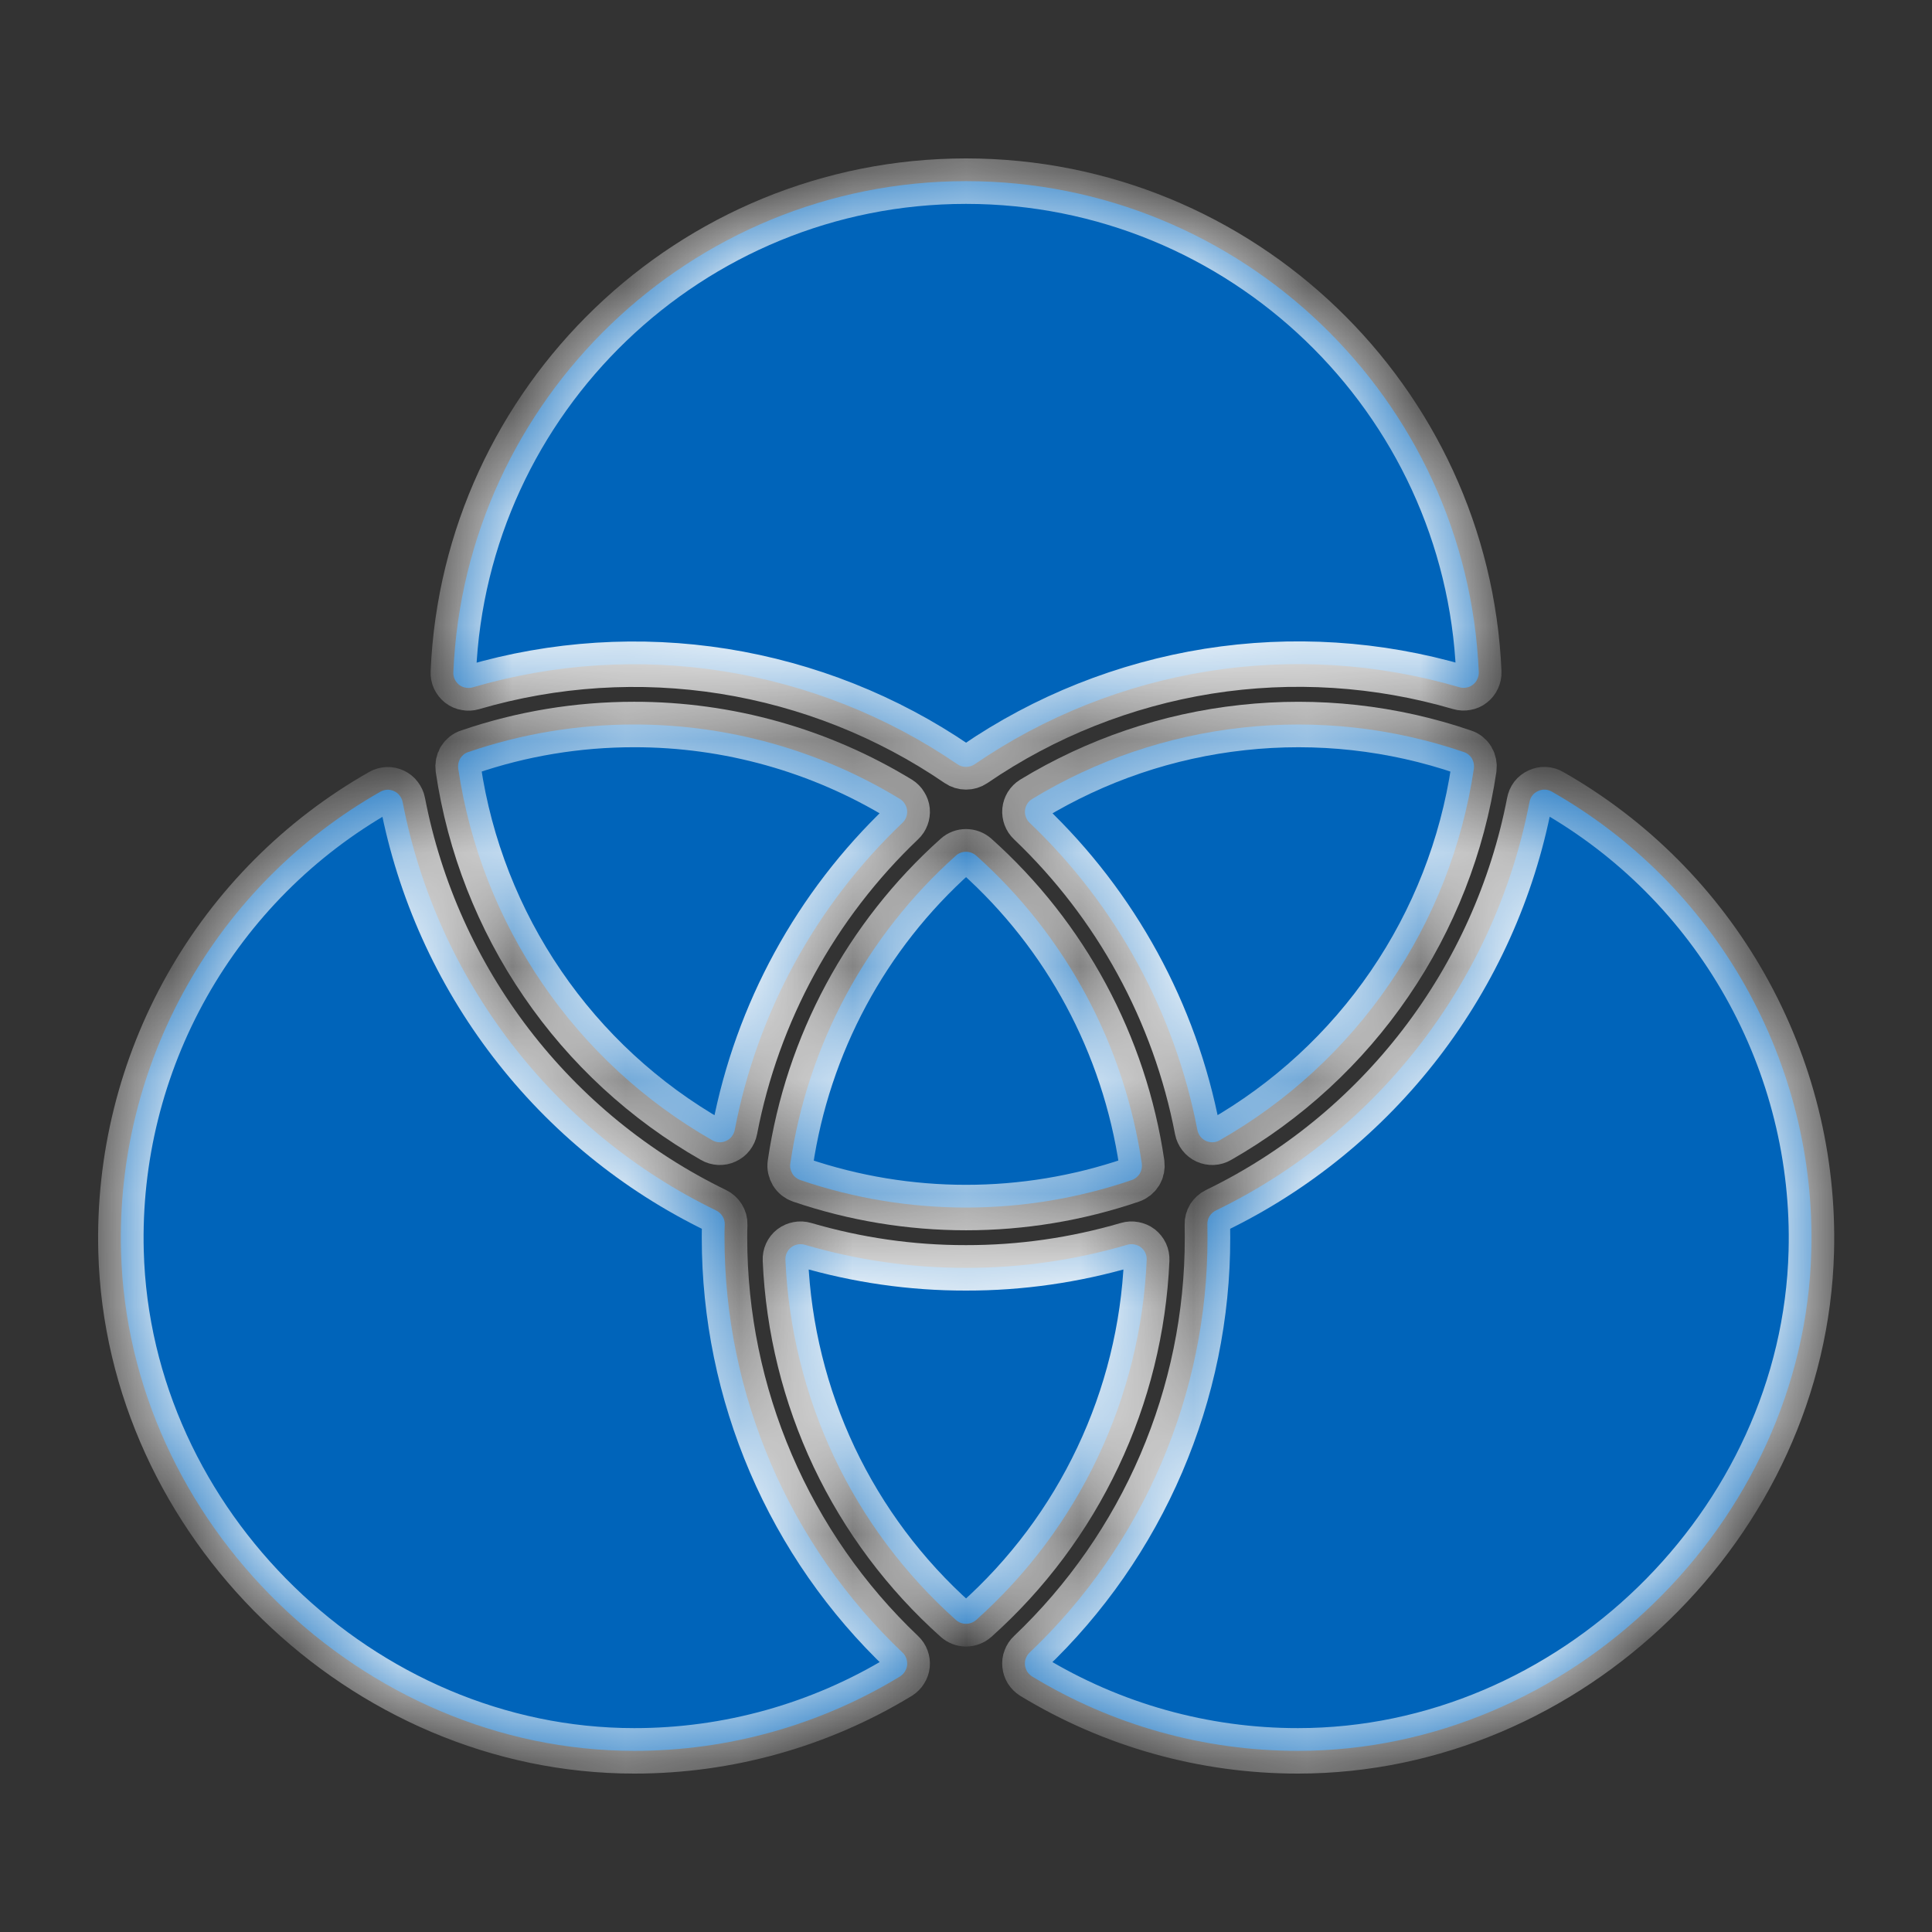 <svg width="17" height="17" viewBox="0 0 17 17" fill="none" xmlns="http://www.w3.org/2000/svg">
<rect x="0" y="0" width="17" height="17" fill="#333333" stroke="none"/>
<mask id="path-1-inside-1_204_820" fill="white">
<path d="M8.425 6.725C8.447 6.74 8.473 6.748 8.5 6.748C8.527 6.748 8.554 6.74 8.576 6.725C9.192 6.303 9.895 6.024 10.632 5.906C11.37 5.789 12.124 5.837 12.841 6.047C12.861 6.053 12.883 6.054 12.903 6.05C12.924 6.047 12.944 6.038 12.96 6.025C12.977 6.012 12.991 5.995 12.999 5.976C13.008 5.957 13.013 5.935 13.012 5.914C12.91 3.515 10.924 1.594 8.5 1.594C6.077 1.594 4.091 3.515 3.989 5.915C3.988 5.936 3.992 5.958 4.001 5.977C4.01 5.996 4.024 6.013 4.04 6.026C4.057 6.039 4.077 6.048 4.098 6.051C4.118 6.055 4.14 6.054 4.16 6.048C4.877 5.838 5.631 5.79 6.369 5.907C7.106 6.025 7.808 6.303 8.425 6.725Z"/>
<path d="M13.458 7.058C13.309 7.83 12.982 8.556 12.503 9.18C12.024 9.804 11.407 10.308 10.699 10.651C10.676 10.662 10.657 10.68 10.643 10.701C10.63 10.723 10.623 10.748 10.624 10.774C10.624 10.813 10.625 10.852 10.625 10.891C10.626 11.574 10.487 12.249 10.218 12.877C9.949 13.504 9.555 14.071 9.06 14.541C9.045 14.555 9.034 14.572 9.027 14.591C9.019 14.61 9.017 14.631 9.019 14.651C9.021 14.671 9.028 14.691 9.038 14.708C9.049 14.725 9.064 14.74 9.081 14.751C9.786 15.18 10.596 15.407 11.422 15.406C13.815 15.406 15.875 13.405 15.938 11.012C15.96 10.194 15.758 9.386 15.356 8.673C14.954 7.96 14.366 7.37 13.655 6.966C13.636 6.955 13.616 6.949 13.594 6.948C13.573 6.947 13.552 6.952 13.533 6.961C13.513 6.97 13.496 6.983 13.483 7C13.47 7.017 13.462 7.037 13.458 7.058Z"/>
<path d="M12.969 6.763C12.973 6.732 12.967 6.7 12.951 6.673C12.934 6.646 12.909 6.626 12.879 6.617C12.254 6.403 11.59 6.33 10.934 6.402C10.278 6.473 9.645 6.688 9.081 7.031C9.064 7.042 9.049 7.056 9.038 7.074C9.028 7.091 9.021 7.11 9.019 7.13C9.017 7.151 9.02 7.171 9.027 7.19C9.034 7.209 9.045 7.226 9.06 7.24C9.821 7.965 10.338 8.91 10.536 9.943C10.54 9.964 10.549 9.983 10.562 10C10.575 10.017 10.592 10.03 10.611 10.039C10.631 10.048 10.652 10.052 10.673 10.051C10.694 10.05 10.715 10.044 10.733 10.033C11.329 9.693 11.841 9.222 12.228 8.655C12.615 8.089 12.868 7.442 12.969 6.763Z"/>
<path d="M6.375 10.891C6.375 10.852 6.375 10.813 6.377 10.774C6.378 10.748 6.371 10.723 6.357 10.701C6.344 10.68 6.324 10.662 6.301 10.651C5.594 10.308 4.977 9.804 4.498 9.18C4.019 8.556 3.692 7.83 3.543 7.058C3.539 7.037 3.53 7.018 3.517 7.001C3.505 6.984 3.488 6.971 3.469 6.962C3.45 6.953 3.429 6.948 3.408 6.949C3.387 6.95 3.366 6.956 3.348 6.966C2.636 7.37 2.048 7.96 1.646 8.673C1.244 9.386 1.043 10.194 1.065 11.012C1.129 13.405 3.188 15.406 5.58 15.406C6.405 15.407 7.215 15.18 7.92 14.751C7.937 14.74 7.952 14.725 7.962 14.708C7.973 14.691 7.98 14.671 7.982 14.651C7.984 14.631 7.981 14.61 7.974 14.591C7.967 14.572 7.956 14.555 7.941 14.541C7.446 14.071 7.052 13.504 6.783 12.877C6.514 12.249 6.375 11.574 6.375 10.891Z"/>
<path d="M5.579 6.375C5.083 6.375 4.591 6.456 4.122 6.617C4.092 6.626 4.067 6.646 4.05 6.673C4.034 6.7 4.028 6.732 4.032 6.763C4.132 7.442 4.386 8.089 4.773 8.655C5.16 9.222 5.671 9.693 6.267 10.033C6.286 10.044 6.307 10.05 6.328 10.051C6.349 10.052 6.37 10.048 6.389 10.039C6.409 10.03 6.426 10.017 6.439 10C6.452 9.983 6.461 9.964 6.465 9.943C6.663 8.91 7.179 7.965 7.941 7.24C7.956 7.226 7.967 7.209 7.974 7.19C7.981 7.171 7.984 7.151 7.982 7.13C7.98 7.11 7.973 7.091 7.962 7.074C7.952 7.056 7.937 7.042 7.92 7.031C7.215 6.601 6.405 6.374 5.579 6.375Z"/>
<path d="M8.5 11.156C8.02 11.157 7.543 11.088 7.082 10.953C7.062 10.947 7.04 10.946 7.019 10.95C6.999 10.954 6.979 10.962 6.962 10.975C6.945 10.988 6.932 11.005 6.923 11.024C6.914 11.044 6.91 11.065 6.911 11.086C6.937 11.687 7.083 12.278 7.34 12.822C7.598 13.366 7.962 13.853 8.411 14.254C8.436 14.276 8.467 14.288 8.5 14.288C8.533 14.288 8.565 14.276 8.59 14.254C9.039 13.853 9.403 13.366 9.66 12.822C9.918 12.278 10.064 11.687 10.09 11.086C10.091 11.065 10.087 11.044 10.078 11.024C10.069 11.005 10.055 10.988 10.039 10.975C10.022 10.962 10.002 10.954 9.981 10.95C9.961 10.946 9.939 10.947 9.919 10.953C9.458 11.088 8.98 11.157 8.5 11.156Z"/>
<path d="M10.047 10.238C9.893 9.192 9.378 8.233 8.59 7.529C8.565 7.507 8.533 7.495 8.5 7.495C8.467 7.495 8.435 7.507 8.411 7.529C7.623 8.233 7.108 9.192 6.954 10.238C6.949 10.269 6.956 10.3 6.972 10.327C6.988 10.354 7.014 10.374 7.043 10.384C7.988 10.706 9.013 10.706 9.957 10.384C9.987 10.374 10.012 10.354 10.029 10.327C10.045 10.3 10.051 10.269 10.047 10.238Z"/>
</mask>
<path d="M8.425 6.725C8.447 6.74 8.473 6.748 8.5 6.748C8.527 6.748 8.554 6.74 8.576 6.725C9.192 6.303 9.895 6.024 10.632 5.906C11.37 5.789 12.124 5.837 12.841 6.047C12.861 6.053 12.883 6.054 12.903 6.05C12.924 6.047 12.944 6.038 12.96 6.025C12.977 6.012 12.991 5.995 12.999 5.976C13.008 5.957 13.013 5.935 13.012 5.914C12.91 3.515 10.924 1.594 8.5 1.594C6.077 1.594 4.091 3.515 3.989 5.915C3.988 5.936 3.992 5.958 4.001 5.977C4.01 5.996 4.024 6.013 4.04 6.026C4.057 6.039 4.077 6.048 4.098 6.051C4.118 6.055 4.14 6.054 4.16 6.048C4.877 5.838 5.631 5.79 6.369 5.907C7.106 6.025 7.808 6.303 8.425 6.725Z" fill="#0064BA"/>
<path d="M13.458 7.058C13.309 7.83 12.982 8.556 12.503 9.18C12.024 9.804 11.407 10.308 10.699 10.651C10.676 10.662 10.657 10.68 10.643 10.701C10.63 10.723 10.623 10.748 10.624 10.774C10.624 10.813 10.625 10.852 10.625 10.891C10.626 11.574 10.487 12.249 10.218 12.877C9.949 13.504 9.555 14.071 9.06 14.541C9.045 14.555 9.034 14.572 9.027 14.591C9.019 14.61 9.017 14.631 9.019 14.651C9.021 14.671 9.028 14.691 9.038 14.708C9.049 14.725 9.064 14.74 9.081 14.751C9.786 15.18 10.596 15.407 11.422 15.406C13.815 15.406 15.875 13.405 15.938 11.012C15.96 10.194 15.758 9.386 15.356 8.673C14.954 7.96 14.366 7.37 13.655 6.966C13.636 6.955 13.616 6.949 13.594 6.948C13.573 6.947 13.552 6.952 13.533 6.961C13.513 6.97 13.496 6.983 13.483 7C13.47 7.017 13.462 7.037 13.458 7.058Z" fill="#0064BA"/>
<path d="M12.969 6.763C12.973 6.732 12.967 6.7 12.951 6.673C12.934 6.646 12.909 6.626 12.879 6.617C12.254 6.403 11.59 6.33 10.934 6.402C10.278 6.473 9.645 6.688 9.081 7.031C9.064 7.042 9.049 7.056 9.038 7.074C9.028 7.091 9.021 7.11 9.019 7.13C9.017 7.151 9.02 7.171 9.027 7.19C9.034 7.209 9.045 7.226 9.06 7.24C9.821 7.965 10.338 8.91 10.536 9.943C10.54 9.964 10.549 9.983 10.562 10C10.575 10.017 10.592 10.03 10.611 10.039C10.631 10.048 10.652 10.052 10.673 10.051C10.694 10.05 10.715 10.044 10.733 10.033C11.329 9.693 11.841 9.222 12.228 8.655C12.615 8.089 12.868 7.442 12.969 6.763Z" fill="#0064BA"/>
<path d="M6.375 10.891C6.375 10.852 6.375 10.813 6.377 10.774C6.378 10.748 6.371 10.723 6.357 10.701C6.344 10.68 6.324 10.662 6.301 10.651C5.594 10.308 4.977 9.804 4.498 9.18C4.019 8.556 3.692 7.83 3.543 7.058C3.539 7.037 3.53 7.018 3.517 7.001C3.505 6.984 3.488 6.971 3.469 6.962C3.45 6.953 3.429 6.948 3.408 6.949C3.387 6.95 3.366 6.956 3.348 6.966C2.636 7.37 2.048 7.96 1.646 8.673C1.244 9.386 1.043 10.194 1.065 11.012C1.129 13.405 3.188 15.406 5.58 15.406C6.405 15.407 7.215 15.18 7.92 14.751C7.937 14.74 7.952 14.725 7.962 14.708C7.973 14.691 7.98 14.671 7.982 14.651C7.984 14.631 7.981 14.61 7.974 14.591C7.967 14.572 7.956 14.555 7.941 14.541C7.446 14.071 7.052 13.504 6.783 12.877C6.514 12.249 6.375 11.574 6.375 10.891Z" fill="#0064BA"/>
<path d="M5.579 6.375C5.083 6.375 4.591 6.456 4.122 6.617C4.092 6.626 4.067 6.646 4.05 6.673C4.034 6.7 4.028 6.732 4.032 6.763C4.132 7.442 4.386 8.089 4.773 8.655C5.16 9.222 5.671 9.693 6.267 10.033C6.286 10.044 6.307 10.05 6.328 10.051C6.349 10.052 6.37 10.048 6.389 10.039C6.409 10.03 6.426 10.017 6.439 10C6.452 9.983 6.461 9.964 6.465 9.943C6.663 8.91 7.179 7.965 7.941 7.24C7.956 7.226 7.967 7.209 7.974 7.19C7.981 7.171 7.984 7.151 7.982 7.13C7.98 7.11 7.973 7.091 7.962 7.074C7.952 7.056 7.937 7.042 7.92 7.031C7.215 6.601 6.405 6.374 5.579 6.375Z" fill="#0064BA"/>
<path d="M8.5 11.156C8.02 11.157 7.543 11.088 7.082 10.953C7.062 10.947 7.04 10.946 7.019 10.95C6.999 10.954 6.979 10.962 6.962 10.975C6.945 10.988 6.932 11.005 6.923 11.024C6.914 11.044 6.91 11.065 6.911 11.086C6.937 11.687 7.083 12.278 7.34 12.822C7.598 13.366 7.962 13.853 8.411 14.254C8.436 14.276 8.467 14.288 8.5 14.288C8.533 14.288 8.565 14.276 8.59 14.254C9.039 13.853 9.403 13.366 9.66 12.822C9.918 12.278 10.064 11.687 10.09 11.086C10.091 11.065 10.087 11.044 10.078 11.024C10.069 11.005 10.055 10.988 10.039 10.975C10.022 10.962 10.002 10.954 9.981 10.95C9.961 10.946 9.939 10.947 9.919 10.953C9.458 11.088 8.98 11.157 8.5 11.156Z" fill="#0064BA"/>
<path d="M10.047 10.238C9.893 9.192 9.378 8.233 8.59 7.529C8.565 7.507 8.533 7.495 8.5 7.495C8.467 7.495 8.435 7.507 8.411 7.529C7.623 8.233 7.108 9.192 6.954 10.238C6.949 10.269 6.956 10.3 6.972 10.327C6.988 10.354 7.014 10.374 7.043 10.384C7.988 10.706 9.013 10.706 9.957 10.384C9.987 10.374 10.012 10.354 10.029 10.327C10.045 10.3 10.051 10.269 10.047 10.238Z" fill="#0064BA"/>
<path d="M8.425 6.725C8.447 6.74 8.473 6.748 8.5 6.748C8.527 6.748 8.554 6.74 8.576 6.725C9.192 6.303 9.895 6.024 10.632 5.906C11.37 5.789 12.124 5.837 12.841 6.047C12.861 6.053 12.883 6.054 12.903 6.05C12.924 6.047 12.944 6.038 12.96 6.025C12.977 6.012 12.991 5.995 12.999 5.976C13.008 5.957 13.013 5.935 13.012 5.914C12.91 3.515 10.924 1.594 8.5 1.594C6.077 1.594 4.091 3.515 3.989 5.915C3.988 5.936 3.992 5.958 4.001 5.977C4.01 5.996 4.024 6.013 4.04 6.026C4.057 6.039 4.077 6.048 4.098 6.051C4.118 6.055 4.14 6.054 4.16 6.048C4.877 5.838 5.631 5.79 6.369 5.907C7.106 6.025 7.808 6.303 8.425 6.725Z" stroke="white" stroke-width="0.4" mask="url(#path-1-inside-1_204_820)"/>
<path d="M13.458 7.058C13.309 7.83 12.982 8.556 12.503 9.18C12.024 9.804 11.407 10.308 10.699 10.651C10.676 10.662 10.657 10.68 10.643 10.701C10.63 10.723 10.623 10.748 10.624 10.774C10.624 10.813 10.625 10.852 10.625 10.891C10.626 11.574 10.487 12.249 10.218 12.877C9.949 13.504 9.555 14.071 9.06 14.541C9.045 14.555 9.034 14.572 9.027 14.591C9.019 14.61 9.017 14.631 9.019 14.651C9.021 14.671 9.028 14.691 9.038 14.708C9.049 14.725 9.064 14.74 9.081 14.751C9.786 15.18 10.596 15.407 11.422 15.406C13.815 15.406 15.875 13.405 15.938 11.012C15.96 10.194 15.758 9.386 15.356 8.673C14.954 7.96 14.366 7.37 13.655 6.966C13.636 6.955 13.616 6.949 13.594 6.948C13.573 6.947 13.552 6.952 13.533 6.961C13.513 6.97 13.496 6.983 13.483 7C13.47 7.017 13.462 7.037 13.458 7.058Z" stroke="white" stroke-width="0.4" mask="url(#path-1-inside-1_204_820)"/>
<path d="M12.969 6.763C12.973 6.732 12.967 6.7 12.951 6.673C12.934 6.646 12.909 6.626 12.879 6.617C12.254 6.403 11.59 6.33 10.934 6.402C10.278 6.473 9.645 6.688 9.081 7.031C9.064 7.042 9.049 7.056 9.038 7.074C9.028 7.091 9.021 7.11 9.019 7.13C9.017 7.151 9.02 7.171 9.027 7.19C9.034 7.209 9.045 7.226 9.06 7.24C9.821 7.965 10.338 8.91 10.536 9.943C10.54 9.964 10.549 9.983 10.562 10C10.575 10.017 10.592 10.03 10.611 10.039C10.631 10.048 10.652 10.052 10.673 10.051C10.694 10.05 10.715 10.044 10.733 10.033C11.329 9.693 11.841 9.222 12.228 8.655C12.615 8.089 12.868 7.442 12.969 6.763Z" stroke="white" stroke-width="0.4" mask="url(#path-1-inside-1_204_820)"/>
<path d="M6.375 10.891C6.375 10.852 6.375 10.813 6.377 10.774C6.378 10.748 6.371 10.723 6.357 10.701C6.344 10.68 6.324 10.662 6.301 10.651C5.594 10.308 4.977 9.804 4.498 9.18C4.019 8.556 3.692 7.83 3.543 7.058C3.539 7.037 3.53 7.018 3.517 7.001C3.505 6.984 3.488 6.971 3.469 6.962C3.45 6.953 3.429 6.948 3.408 6.949C3.387 6.95 3.366 6.956 3.348 6.966C2.636 7.37 2.048 7.96 1.646 8.673C1.244 9.386 1.043 10.194 1.065 11.012C1.129 13.405 3.188 15.406 5.58 15.406C6.405 15.407 7.215 15.18 7.92 14.751C7.937 14.74 7.952 14.725 7.962 14.708C7.973 14.691 7.98 14.671 7.982 14.651C7.984 14.631 7.981 14.61 7.974 14.591C7.967 14.572 7.956 14.555 7.941 14.541C7.446 14.071 7.052 13.504 6.783 12.877C6.514 12.249 6.375 11.574 6.375 10.891Z" stroke="white" stroke-width="0.4" mask="url(#path-1-inside-1_204_820)"/>
<path d="M5.579 6.375C5.083 6.375 4.591 6.456 4.122 6.617C4.092 6.626 4.067 6.646 4.05 6.673C4.034 6.7 4.028 6.732 4.032 6.763C4.132 7.442 4.386 8.089 4.773 8.655C5.16 9.222 5.671 9.693 6.267 10.033C6.286 10.044 6.307 10.05 6.328 10.051C6.349 10.052 6.37 10.048 6.389 10.039C6.409 10.03 6.426 10.017 6.439 10C6.452 9.983 6.461 9.964 6.465 9.943C6.663 8.91 7.179 7.965 7.941 7.24C7.956 7.226 7.967 7.209 7.974 7.19C7.981 7.171 7.984 7.151 7.982 7.13C7.98 7.11 7.973 7.091 7.962 7.074C7.952 7.056 7.937 7.042 7.92 7.031C7.215 6.601 6.405 6.374 5.579 6.375Z" stroke="white" stroke-width="0.4" mask="url(#path-1-inside-1_204_820)"/>
<path d="M8.5 11.156C8.02 11.157 7.543 11.088 7.082 10.953C7.062 10.947 7.04 10.946 7.019 10.95C6.999 10.954 6.979 10.962 6.962 10.975C6.945 10.988 6.932 11.005 6.923 11.024C6.914 11.044 6.91 11.065 6.911 11.086C6.937 11.687 7.083 12.278 7.34 12.822C7.598 13.366 7.962 13.853 8.411 14.254C8.436 14.276 8.467 14.288 8.5 14.288C8.533 14.288 8.565 14.276 8.59 14.254C9.039 13.853 9.403 13.366 9.66 12.822C9.918 12.278 10.064 11.687 10.09 11.086C10.091 11.065 10.087 11.044 10.078 11.024C10.069 11.005 10.055 10.988 10.039 10.975C10.022 10.962 10.002 10.954 9.981 10.95C9.961 10.946 9.939 10.947 9.919 10.953C9.458 11.088 8.98 11.157 8.5 11.156Z" stroke="white" stroke-width="0.4" mask="url(#path-1-inside-1_204_820)"/>
<path d="M10.047 10.238C9.893 9.192 9.378 8.233 8.59 7.529C8.565 7.507 8.533 7.495 8.5 7.495C8.467 7.495 8.435 7.507 8.411 7.529C7.623 8.233 7.108 9.192 6.954 10.238C6.949 10.269 6.956 10.3 6.972 10.327C6.988 10.354 7.014 10.374 7.043 10.384C7.988 10.706 9.013 10.706 9.957 10.384C9.987 10.374 10.012 10.354 10.029 10.327C10.045 10.3 10.051 10.269 10.047 10.238Z" stroke="white" stroke-width="0.4" mask="url(#path-1-inside-1_204_820)"/>
</svg>
